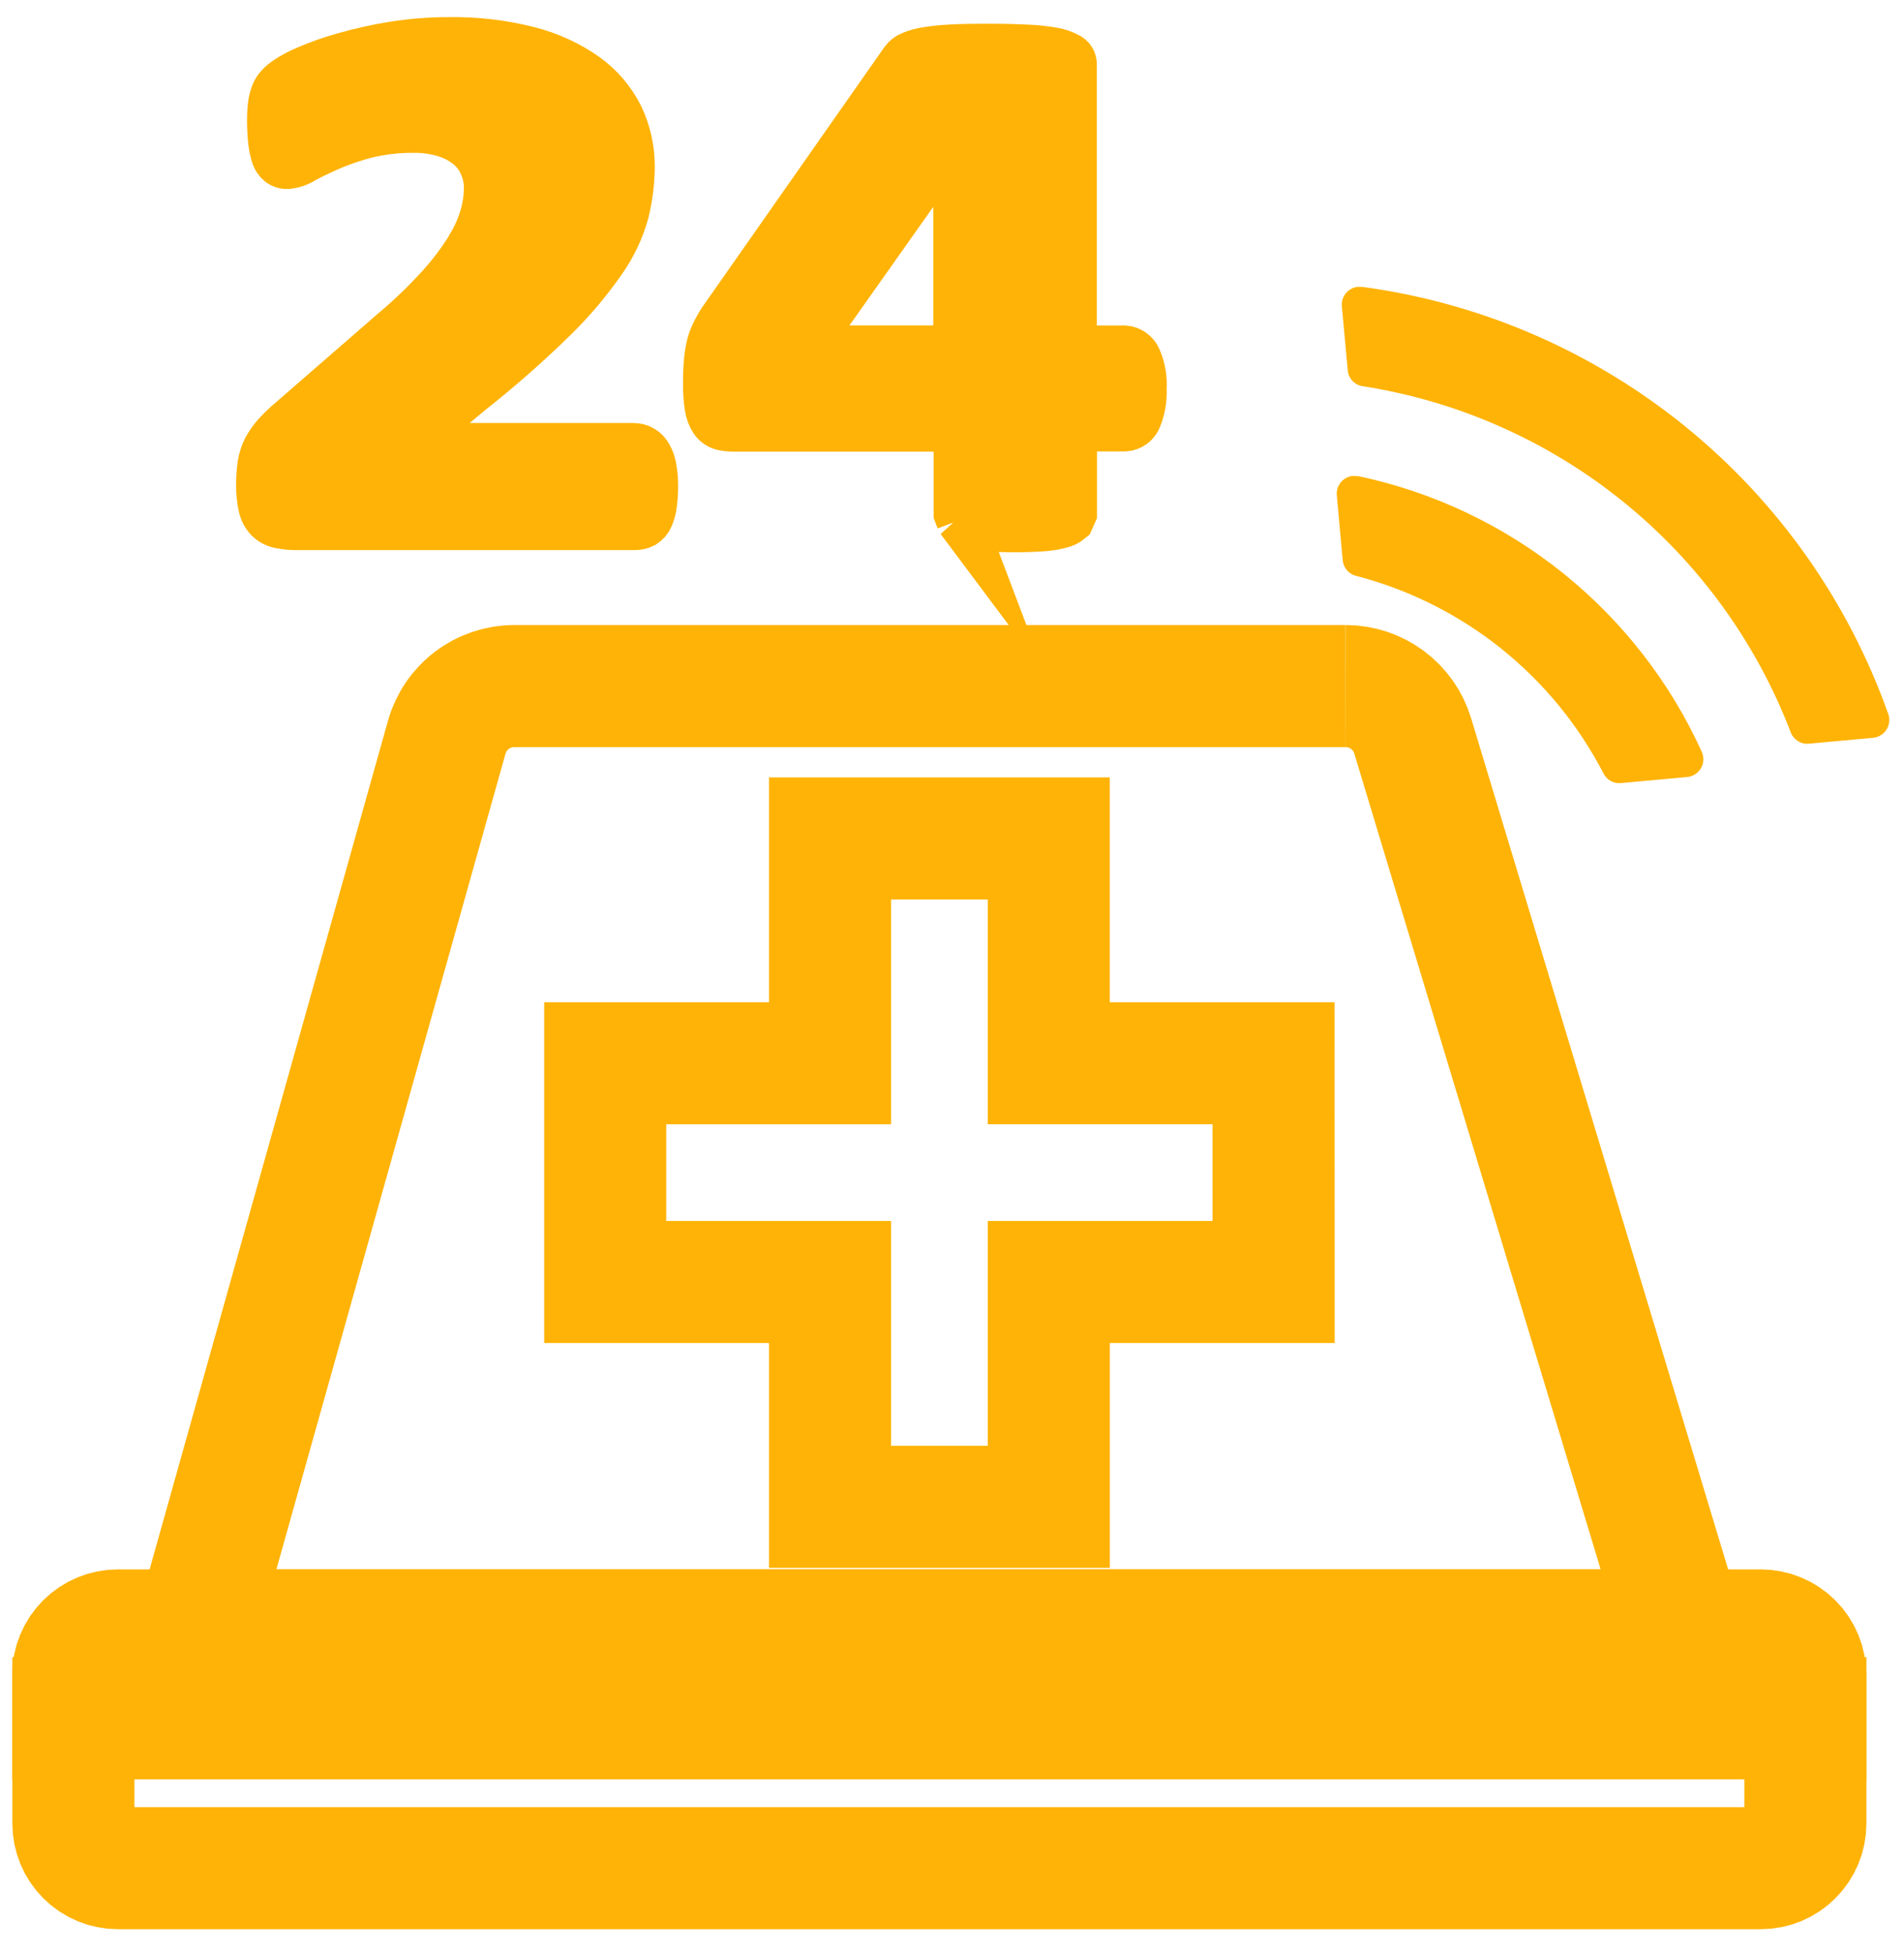 <svg width="78" height="80" viewBox="0 0 78 80" fill="none" xmlns="http://www.w3.org/2000/svg">
<path d="M55.123 28.102H21.061C20.437 28.104 19.83 28.308 19.332 28.686C18.834 29.063 18.473 29.591 18.303 30.192L8.023 66.784H68.939L57.873 30.141C57.695 29.552 57.332 29.036 56.838 28.669C56.344 28.302 55.745 28.103 55.13 28.102M52.176 52.512H42.966V61.722H34.003V52.512H24.793V43.553H34.003V34.342H42.964V43.552H52.174L52.176 52.512Z" stroke="#FFB306" stroke-width="5" stroke-miterlimit="10"/>
<path d="M3.007 74.696C3.007 75.181 3.199 75.645 3.542 75.987C3.884 76.33 4.349 76.522 4.833 76.522H72.127C72.612 76.523 73.077 76.331 73.421 75.988C73.765 75.646 73.959 75.181 73.96 74.696V70.377H3.007V74.696Z" stroke="#FFB306" stroke-width="5" stroke-miterlimit="10"/>
<path d="M4.83 66.784C4.345 66.784 3.88 66.976 3.536 67.318C3.193 67.661 2.999 68.125 2.997 68.61V70.377H73.955V68.61C73.955 68.126 73.763 67.662 73.421 67.32C73.078 66.977 72.614 66.785 72.13 66.784H4.83Z" stroke="#FFB306" stroke-width="5" stroke-miterlimit="10"/>
<path d="M55.637 19.508L55.424 19.493C55.232 19.511 55.054 19.604 54.93 19.753C54.807 19.901 54.747 20.093 54.764 20.285L55.006 22.954C55.021 23.101 55.08 23.241 55.175 23.353C55.271 23.466 55.398 23.547 55.541 23.585C57.709 24.146 59.735 25.159 61.485 26.556C63.235 27.954 64.67 29.705 65.697 31.695C65.763 31.821 65.865 31.924 65.99 31.991C66.114 32.059 66.256 32.089 66.397 32.076L69.118 31.827C69.214 31.818 69.307 31.79 69.392 31.745C69.477 31.7 69.553 31.638 69.614 31.564C69.675 31.49 69.721 31.404 69.749 31.312C69.778 31.22 69.787 31.123 69.778 31.027C69.77 30.949 69.75 30.873 69.719 30.8C68.421 27.944 66.47 25.433 64.023 23.47C61.576 21.507 58.702 20.147 55.632 19.5" fill="#FFB306"/>
<path d="M55.791 11.749H55.631C55.439 11.767 55.261 11.86 55.138 12.009C55.014 12.157 54.954 12.349 54.971 12.541L55.213 15.174C55.228 15.335 55.295 15.485 55.406 15.602C55.516 15.719 55.663 15.796 55.822 15.819C59.736 16.429 63.419 18.062 66.498 20.552C69.578 23.043 71.946 26.302 73.361 30.001C73.417 30.147 73.519 30.271 73.651 30.354C73.783 30.438 73.939 30.476 74.094 30.463L76.734 30.221C76.83 30.212 76.923 30.184 77.008 30.139C77.093 30.094 77.169 30.032 77.23 29.958C77.291 29.884 77.337 29.798 77.365 29.706C77.394 29.614 77.403 29.517 77.394 29.421C77.393 29.363 77.381 29.306 77.357 29.252C75.721 24.633 72.841 20.555 69.037 17.467C65.231 14.379 60.648 12.4 55.791 11.749Z" fill="#FFB306"/>
<path d="M19.264 10.151C18.917 10.714 18.52 11.245 18.076 11.735C17.455 12.422 16.787 13.063 16.076 13.656L11.918 17.271C11.704 17.449 11.504 17.643 11.318 17.85C11.172 18.017 11.044 18.199 10.937 18.393C10.836 18.592 10.767 18.805 10.732 19.024C10.69 19.306 10.671 19.59 10.673 19.875C10.669 20.164 10.699 20.452 10.761 20.733C10.799 20.924 10.891 21.099 11.025 21.239C11.16 21.363 11.328 21.445 11.509 21.474C11.74 21.519 11.974 21.539 12.209 21.533H26.018C26.133 21.533 26.246 21.505 26.348 21.452C26.456 21.387 26.541 21.289 26.59 21.173C26.662 21.013 26.709 20.842 26.729 20.667C26.764 20.419 26.781 20.169 26.78 19.919C26.783 19.676 26.763 19.433 26.721 19.193C26.695 19.018 26.638 18.849 26.552 18.693C26.495 18.581 26.408 18.486 26.299 18.422C26.191 18.357 26.066 18.324 25.94 18.327H16.478L19.278 15.995C20.464 15.059 21.599 14.06 22.678 13.003C23.413 12.282 24.078 11.494 24.665 10.649C25.087 10.048 25.402 9.378 25.596 8.669C25.745 8.059 25.821 7.434 25.823 6.806C25.824 6.106 25.669 5.415 25.368 4.782C25.044 4.136 24.568 3.578 23.982 3.154C23.277 2.657 22.487 2.294 21.65 2.083C20.579 1.81 19.477 1.682 18.372 1.702C17.608 1.701 16.845 1.762 16.091 1.885C15.416 1.993 14.748 2.143 14.091 2.332C13.568 2.477 13.056 2.658 12.558 2.875C12.259 2.998 11.973 3.153 11.707 3.337C11.586 3.424 11.477 3.528 11.384 3.645C11.318 3.736 11.268 3.837 11.237 3.945C11.194 4.075 11.165 4.209 11.149 4.345C11.129 4.538 11.119 4.731 11.12 4.924C11.12 5.213 11.135 5.502 11.164 5.789C11.188 5.98 11.227 6.169 11.281 6.354C11.318 6.471 11.387 6.576 11.481 6.654C11.563 6.716 11.665 6.747 11.767 6.742C12.005 6.72 12.235 6.639 12.434 6.507C12.72 6.353 13.072 6.184 13.497 5.994C13.978 5.79 14.473 5.621 14.978 5.488C15.611 5.332 16.262 5.256 16.914 5.261C17.374 5.251 17.832 5.316 18.271 5.452C18.622 5.562 18.948 5.739 19.232 5.973C19.482 6.183 19.678 6.45 19.804 6.75C19.936 7.046 20.005 7.366 20.004 7.689C20.002 8.076 19.948 8.461 19.843 8.833C19.71 9.299 19.512 9.743 19.256 10.153" fill="#FFB306"/>
<path d="M19.264 10.151C18.917 10.714 18.52 11.245 18.076 11.735C17.455 12.422 16.787 13.063 16.076 13.656L11.918 17.271C11.704 17.449 11.504 17.643 11.318 17.85C11.172 18.017 11.044 18.199 10.937 18.393C10.836 18.592 10.767 18.805 10.732 19.024C10.69 19.306 10.671 19.59 10.673 19.875C10.669 20.164 10.699 20.452 10.761 20.733C10.799 20.924 10.891 21.099 11.025 21.239C11.16 21.363 11.328 21.445 11.509 21.474C11.74 21.519 11.974 21.539 12.209 21.533H26.018C26.133 21.533 26.246 21.505 26.348 21.452C26.456 21.387 26.541 21.289 26.59 21.173C26.662 21.013 26.709 20.842 26.729 20.667C26.764 20.419 26.781 20.169 26.78 19.919C26.783 19.676 26.763 19.433 26.721 19.193C26.695 19.018 26.638 18.849 26.552 18.693C26.495 18.581 26.408 18.486 26.299 18.422C26.191 18.357 26.066 18.324 25.94 18.327H16.478L19.278 15.995C20.464 15.059 21.599 14.06 22.678 13.003C23.413 12.282 24.078 11.494 24.665 10.649C25.087 10.048 25.402 9.378 25.596 8.669C25.745 8.059 25.821 7.434 25.823 6.806C25.824 6.106 25.669 5.415 25.368 4.782C25.044 4.136 24.568 3.578 23.982 3.154C23.277 2.657 22.487 2.294 21.65 2.083C20.579 1.81 19.477 1.682 18.372 1.702C17.608 1.701 16.845 1.762 16.091 1.885C15.416 1.993 14.748 2.143 14.091 2.332C13.568 2.477 13.056 2.658 12.558 2.875C12.259 2.998 11.973 3.153 11.707 3.337C11.586 3.424 11.477 3.528 11.384 3.645C11.318 3.736 11.268 3.837 11.237 3.945C11.194 4.075 11.165 4.209 11.149 4.345C11.129 4.538 11.119 4.731 11.12 4.924C11.12 5.213 11.135 5.502 11.164 5.789C11.188 5.98 11.227 6.169 11.281 6.354C11.318 6.471 11.387 6.576 11.481 6.654C11.563 6.716 11.665 6.747 11.767 6.742C12.005 6.72 12.235 6.639 12.434 6.507C12.72 6.353 13.072 6.184 13.497 5.994C13.978 5.79 14.473 5.621 14.978 5.488C15.611 5.332 16.262 5.256 16.914 5.261C17.374 5.251 17.832 5.316 18.271 5.452C18.622 5.562 18.948 5.739 19.232 5.973C19.482 6.183 19.678 6.45 19.804 6.75C19.936 7.046 20.005 7.366 20.004 7.689C20.002 8.076 19.948 8.461 19.843 8.833C19.71 9.299 19.512 9.743 19.256 10.153" stroke="#FFB306" stroke-width="2" stroke-miterlimit="10"/>
<path d="M39.335 21.275C39.44 21.371 39.57 21.437 39.709 21.466C39.947 21.528 40.19 21.567 40.435 21.583C40.743 21.605 41.117 21.62 41.564 21.62C42.033 21.62 42.415 21.605 42.715 21.583C42.958 21.566 43.199 21.527 43.434 21.466C43.577 21.434 43.711 21.369 43.823 21.275L43.94 21.011V17.491H46.074C46.192 17.485 46.305 17.443 46.399 17.372C46.493 17.3 46.564 17.203 46.602 17.091C46.749 16.721 46.814 16.323 46.793 15.925C46.822 15.506 46.749 15.085 46.58 14.7C46.537 14.598 46.466 14.509 46.375 14.445C46.285 14.38 46.178 14.341 46.067 14.333H43.933V2.617C43.931 2.556 43.913 2.497 43.879 2.447C43.845 2.396 43.798 2.356 43.742 2.331C43.562 2.231 43.366 2.161 43.163 2.126C42.809 2.062 42.452 2.022 42.092 2.009C41.652 1.987 41.109 1.972 40.479 1.972C39.9 1.972 39.408 1.979 38.998 2.001C38.659 2.016 38.321 2.05 37.986 2.101C37.772 2.132 37.563 2.188 37.363 2.27C37.237 2.315 37.127 2.397 37.048 2.505L29.581 13.165C29.47 13.34 29.369 13.521 29.281 13.708C29.198 13.881 29.137 14.063 29.098 14.251C29.055 14.462 29.025 14.675 29.01 14.889C28.988 15.124 28.981 15.402 28.981 15.725C28.977 16.04 28.999 16.354 29.047 16.664C29.075 16.858 29.145 17.044 29.252 17.207C29.335 17.326 29.457 17.412 29.597 17.449C29.749 17.484 29.904 17.502 30.059 17.5H39.247V21.027L39.347 21.291L39.335 21.275ZM32.867 14.331L39.195 5.377H39.232V14.331H32.867Z" fill="#FFB306" stroke="#FFB306" stroke-width="2" stroke-miterlimit="10"/>
</svg>
